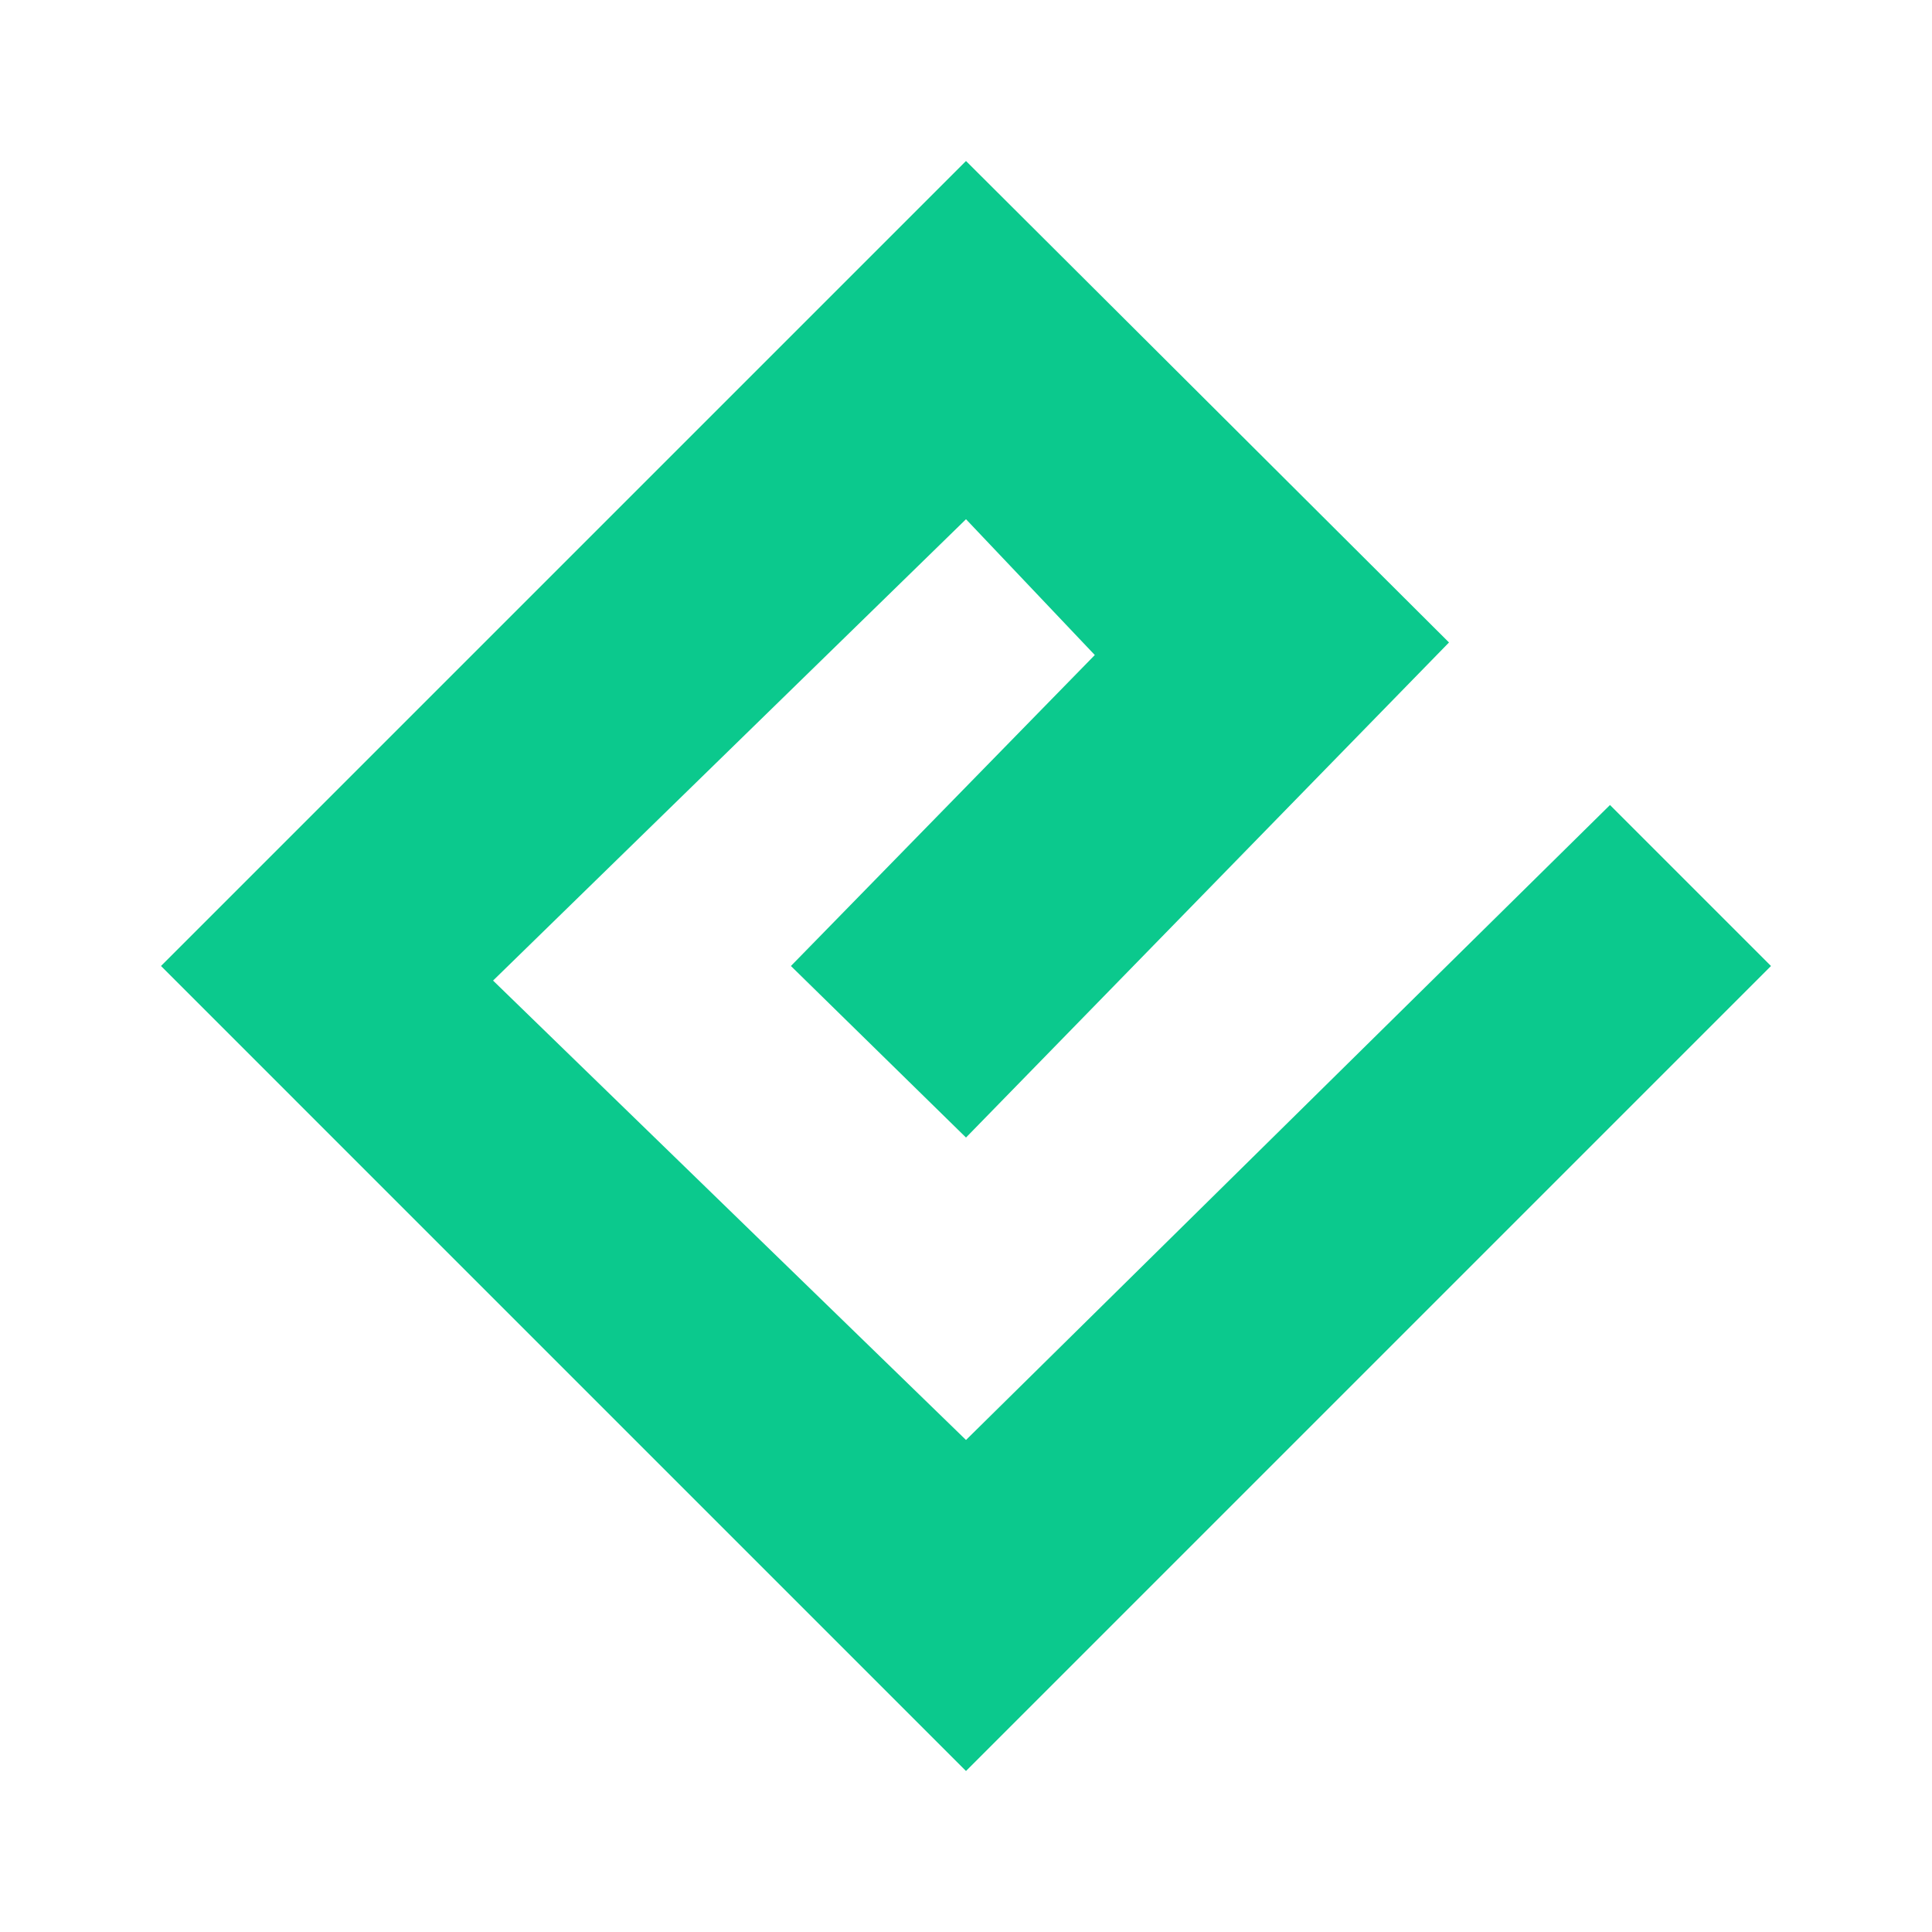 <svg xmlns="http://www.w3.org/2000/svg" xmlns:xlink="http://www.w3.org/1999/xlink" width="24" height="24" viewBox="0 0 24 24"><path fill="#0BC98D" d="m18 7.981l-6 6.15L9.825 12L13.6 8.137L12 6.45l-5.875 5.731L12 17.888L20 10l2 2l-10 10L2 12L12 2z"/></svg>
